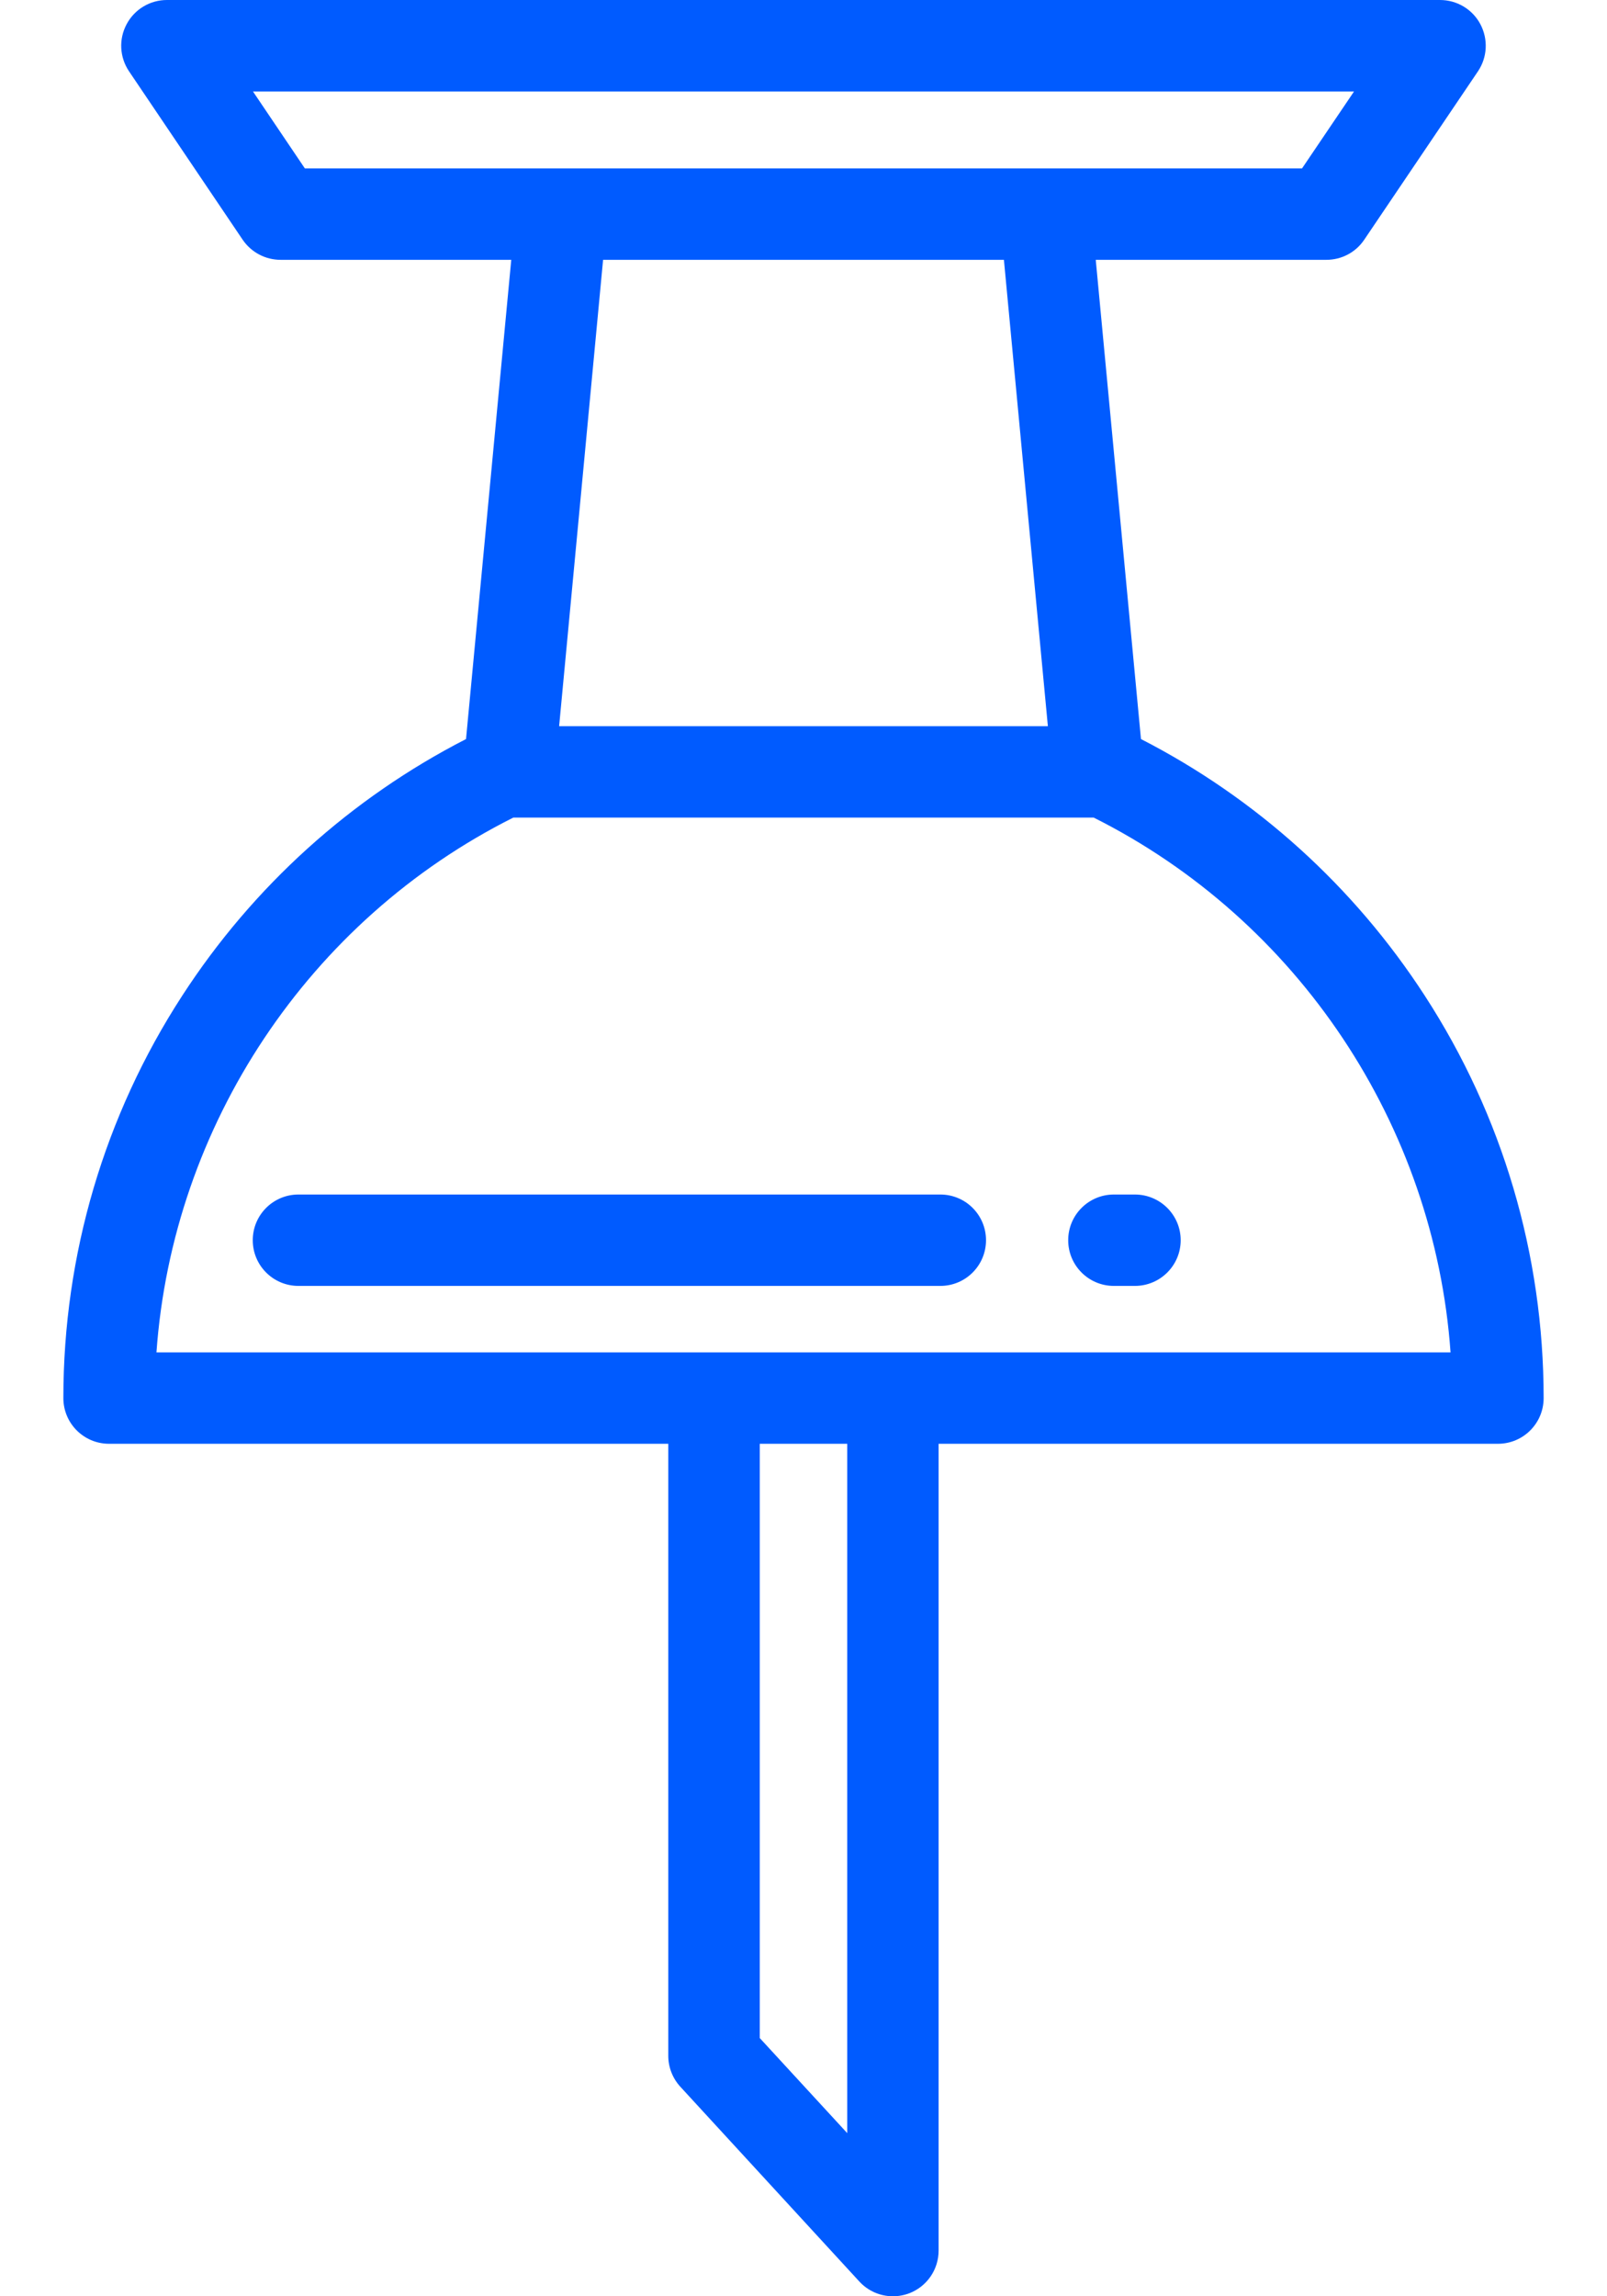 <svg width="14" height="20" viewBox="0 0 14 20" fill="none" xmlns="http://www.w3.org/2000/svg">
<path d="M12.413 8.673C11.796 7.721 10.944 6.952 9.94 6.437L9.546 2.263H11.555C11.688 2.263 11.811 2.198 11.885 2.088L12.876 0.621C12.958 0.499 12.966 0.342 12.897 0.211C12.828 0.081 12.693 0 12.545 0H1.454C1.307 0 1.172 0.081 1.103 0.211C1.033 0.342 1.042 0.499 1.124 0.621L2.114 2.088C2.189 2.198 2.312 2.263 2.445 2.263H4.454L4.06 6.437C3.056 6.952 2.204 7.721 1.587 8.673C0.91 9.716 0.552 10.928 0.552 12.177C0.552 12.397 0.73 12.575 0.95 12.575H5.822V17.906C5.822 18.006 5.86 18.102 5.927 18.175L7.486 19.871C7.563 19.955 7.67 20 7.779 20C7.828 20 7.877 19.991 7.924 19.973C8.077 19.913 8.177 19.766 8.177 19.602V12.575H13.05C13.27 12.575 13.448 12.397 13.448 12.177C13.448 10.928 13.09 9.716 12.413 8.673ZM2.656 1.467L2.204 0.797H11.796L11.343 1.467H2.656ZM9.129 6.325H4.871L5.254 2.263H8.746L9.129 6.325ZM7.381 18.579L6.619 17.751V12.575H7.381V18.579ZM1.363 11.779C1.504 9.801 2.689 8.015 4.472 7.121H9.528C11.311 8.015 12.496 9.801 12.637 11.779H1.363Z" fill="#005BFF"/>
<path d="M8.192 10.404H2.6C2.38 10.404 2.202 10.582 2.202 10.802C2.202 11.022 2.38 11.2 2.6 11.2H8.192C8.412 11.2 8.59 11.022 8.59 10.802C8.59 10.582 8.412 10.404 8.192 10.404Z" fill="#005BFF"/>
<path d="M9.887 10.404H9.704C9.484 10.404 9.306 10.582 9.306 10.802C9.306 11.022 9.484 11.2 9.704 11.2H9.887C10.107 11.2 10.286 11.022 10.286 10.802C10.286 10.582 10.107 10.404 9.887 10.404Z" fill="#005BFF"/>
</svg>
